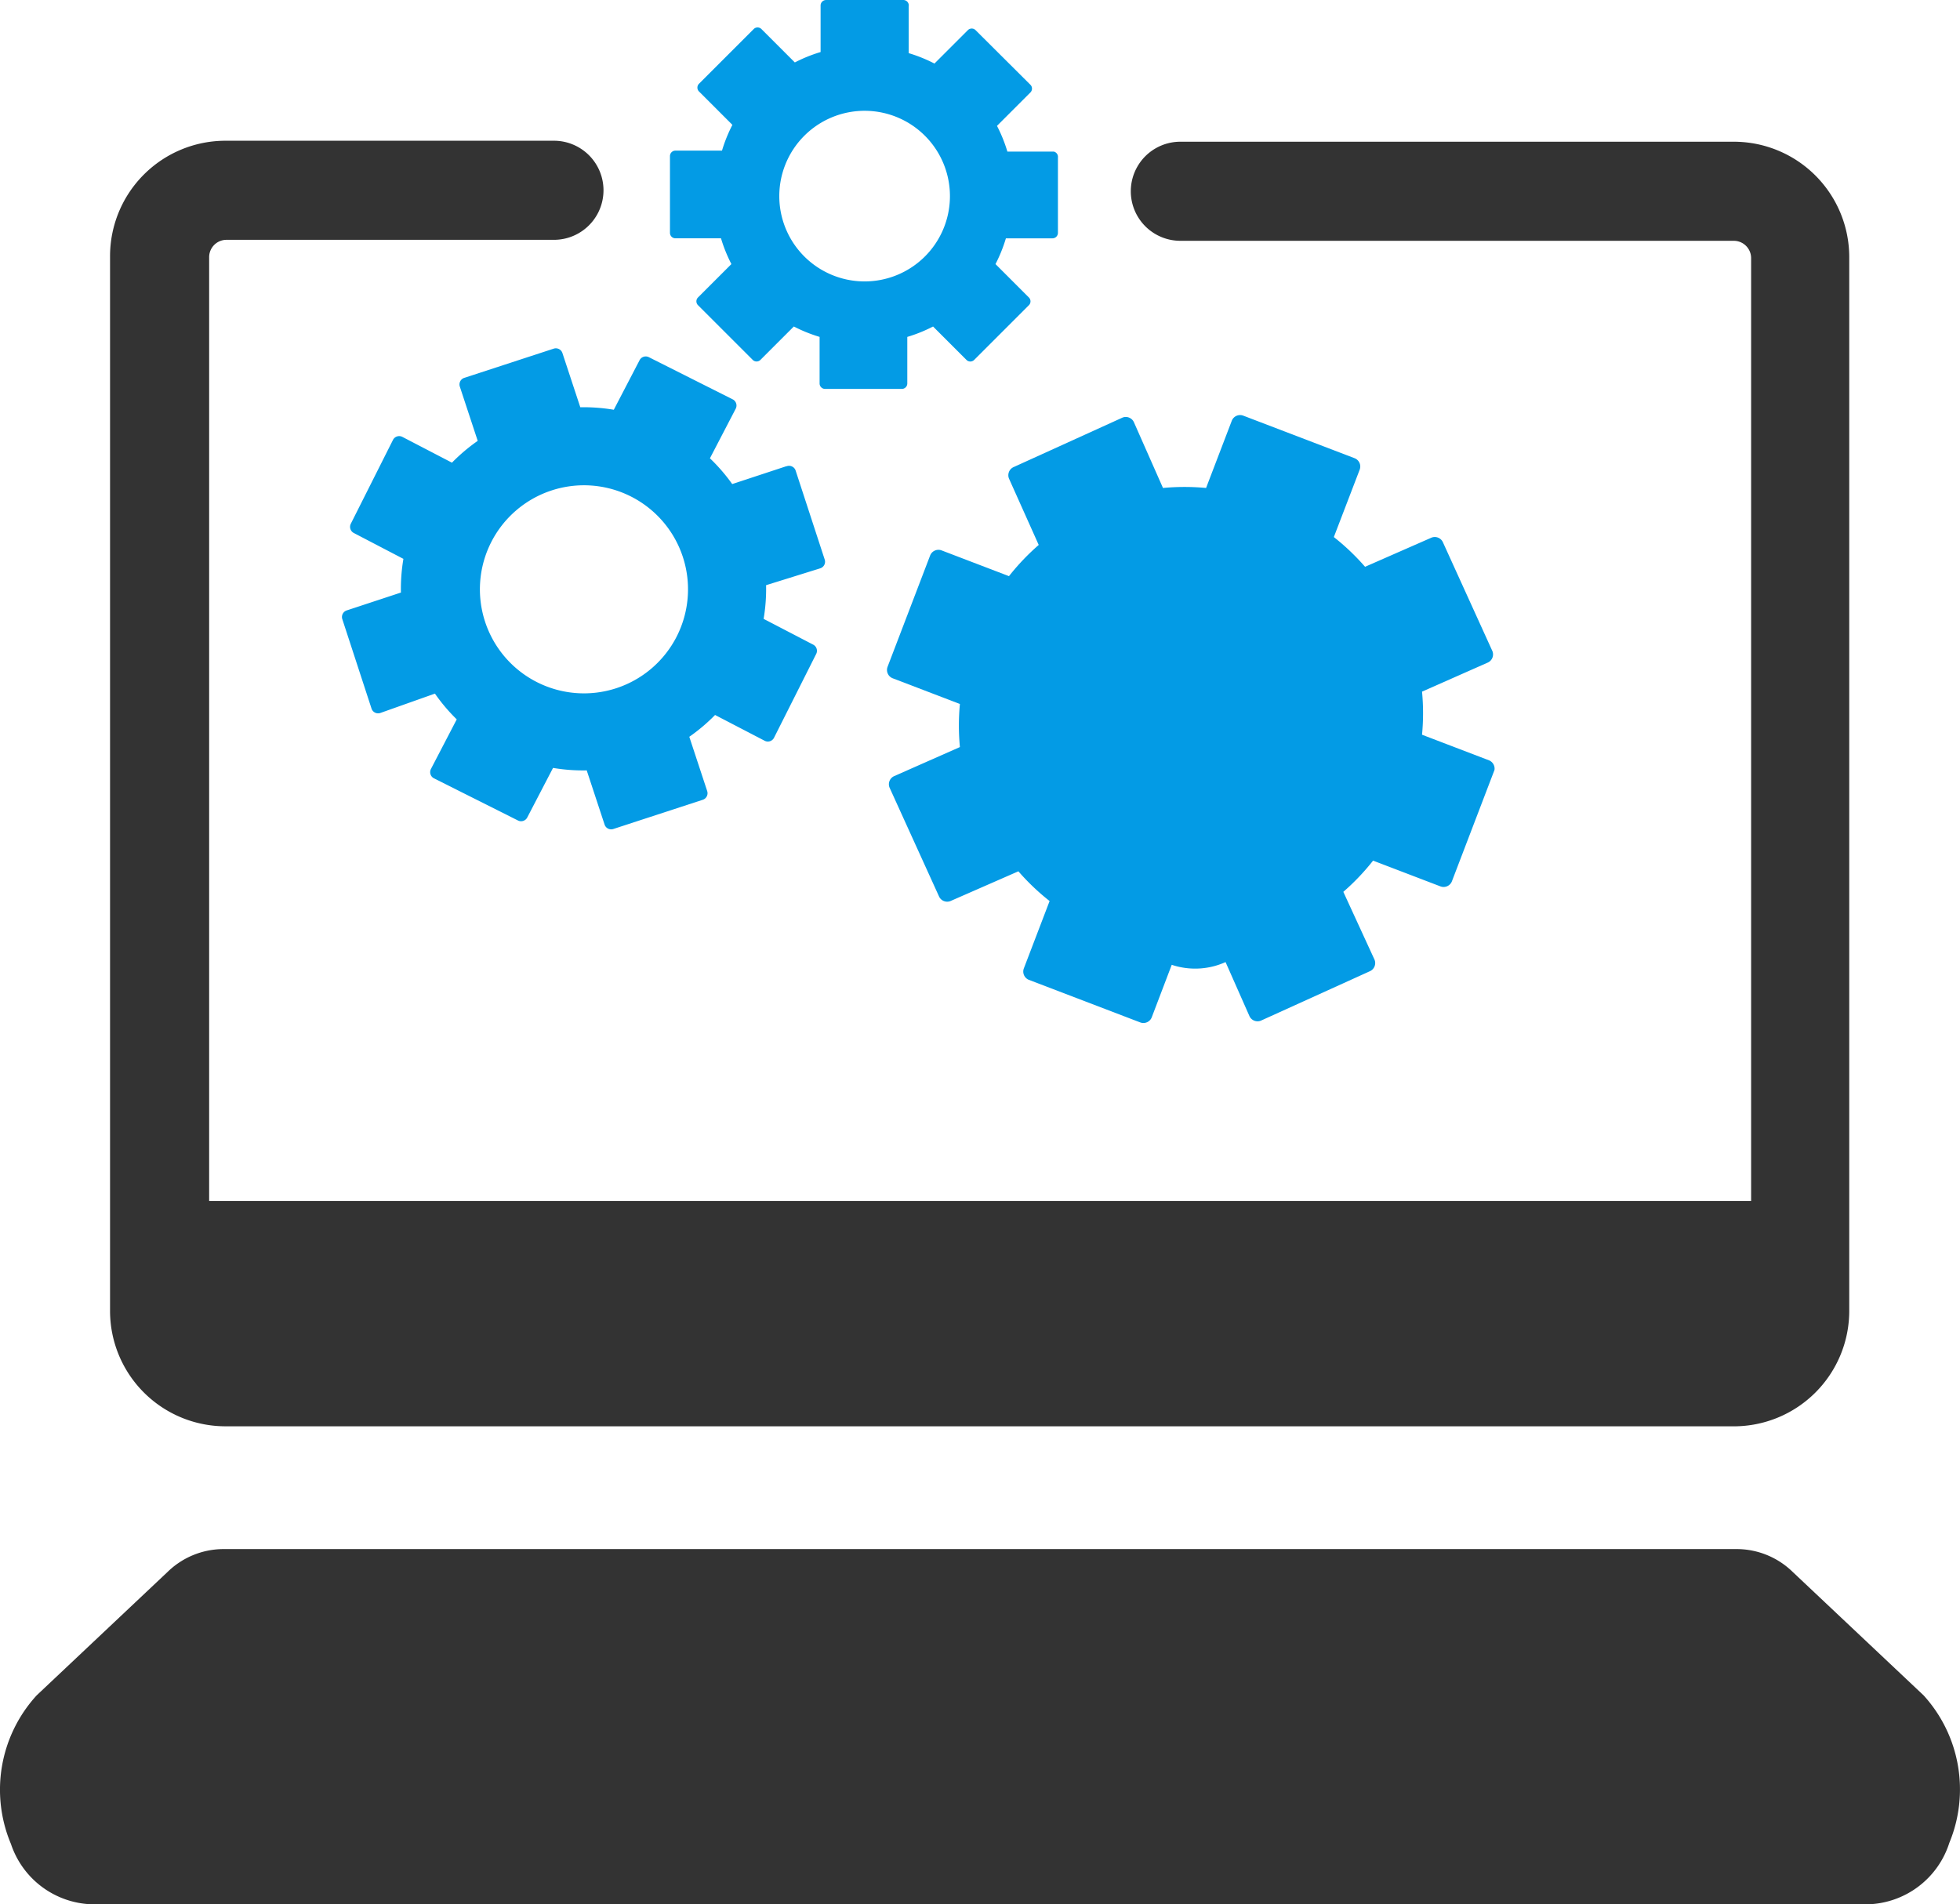 <svg xmlns="http://www.w3.org/2000/svg" width="94.181" height="91.524" viewBox="0 0 94.181 91.524">
  <g id="cambio-tecnologico" transform="translate(-5.449 -5.999)">
    <path id="Trazado_2038" data-name="Trazado 2038" d="M13.218,70.625H85.693a5.548,5.548,0,0,0,5.548-5.548V14.435a5.548,5.548,0,0,0-5.548-5.548H59.1a2.381,2.381,0,0,0,0,4.762H85.693a.833.833,0,0,1,.833.833V59.792H12.432V14.435a.833.833,0,0,1,.833-.833H29A2.381,2.381,0,0,0,29,8.84H13.218A5.548,5.548,0,0,0,7.67,14.388V65.1a5.548,5.548,0,0,0,5.548,5.524Z" transform="translate(3.067 3.923)" fill="#333"/>
    <path id="Trazado_2039" data-name="Trazado 2039" d="M97.879,44.294l-6.286-5.928a3.857,3.857,0,0,0-2.643-1.1H16.142a3.857,3.857,0,0,0-2.643,1.1L7.213,44.294a6.714,6.714,0,0,0-1.238,7.143,4.238,4.238,0,0,0,3.881,2.9h85.38a4.238,4.238,0,0,0,3.881-2.952A6.714,6.714,0,0,0,97.879,44.294Z" transform="translate(0 43.182)" fill="#333"/>
    <path id="Trazado_2040" data-name="Trazado 2040" d="M33.7,18.694l-2.6.857a8.667,8.667,0,0,0-1.071-1.238l1.238-2.381a.333.333,0,0,0-.143-.452l-4.024-2.024a.333.333,0,0,0-.452.143l-1.238,2.381A8.666,8.666,0,0,0,23.8,15.86l-.857-2.6a.333.333,0,0,0-.429-.214l-4.286,1.4a.333.333,0,0,0-.214.429l.857,2.6a8.667,8.667,0,0,0-1.238,1.048l-2.381-1.238a.333.333,0,0,0-.452.143l-2.024,4.024a.333.333,0,0,0,.143.452L15.3,23.146a8.667,8.667,0,0,0-.119,1.619l-2.6.857a.333.333,0,0,0-.214.429l1.4,4.286a.333.333,0,0,0,.429.214l2.619-.929a8.667,8.667,0,0,0,1.048,1.238l-1.238,2.381a.333.333,0,0,0,.143.452L20.8,35.717a.333.333,0,0,0,.452-.143l1.238-2.381a8.69,8.69,0,0,0,1.619.119l.857,2.6a.333.333,0,0,0,.429.214l4.286-1.4a.333.333,0,0,0,.214-.429l-.857-2.6a8.667,8.667,0,0,0,1.238-1.048l2.381,1.238a.333.333,0,0,0,.452-.143l2.024-4.024a.333.333,0,0,0-.143-.452l-2.381-1.238a8.643,8.643,0,0,0,.119-1.619l2.6-.81a.333.333,0,0,0,.214-.429l-1.4-4.286a.333.333,0,0,0-.429-.19ZM25.537,29.36a5,5,0,1,1,3.19-6.309A5,5,0,0,1,25.537,29.36Z" transform="translate(9.533 9.712)" fill="#039be5"/>
    <path id="Trazado_2041" data-name="Trazado 2041" d="M52.3,30.977l-3.238-1.238a11.024,11.024,0,0,0,0-2.071l3.167-1.4a.429.429,0,0,0,.214-.548l-2.381-5.238a.429.429,0,0,0-.548-.214l-3.19,1.4a11.023,11.023,0,0,0-1.5-1.429L46.066,17a.429.429,0,0,0-.238-.548l-5.357-2.048a.429.429,0,0,0-.548.238l-1.238,3.238a11.023,11.023,0,0,0-2.071,0l-1.4-3.167a.429.429,0,0,0-.548-.214l-5.238,2.381a.429.429,0,0,0-.214.548l1.429,3.19a11.024,11.024,0,0,0-1.429,1.5l-3.238-1.238a.429.429,0,0,0-.548.238l-2.048,5.357a.429.429,0,0,0,.238.548l3.238,1.238a11.024,11.024,0,0,0,0,2.071l-3.167,1.4a.429.429,0,0,0-.214.548l2.381,5.238a.429.429,0,0,0,.548.214l3.262-1.429a11.047,11.047,0,0,0,1.5,1.429l-1.238,3.238a.429.429,0,0,0,.238.548l5.357,2.048a.429.429,0,0,0,.548-.238L37.3,40.1a11.024,11.024,0,0,0,2.071,0l1.4,3.167a.429.429,0,0,0,.548.214L46.566,41.1a.429.429,0,0,0,.214-.548l-1.5-3.262a11,11,0,0,0,1.429-1.5l3.238,1.238a.429.429,0,0,0,.548-.238l2.048-5.357a.429.429,0,0,0-.238-.452ZM35.638,34.93a3.551,3.551,0,1,0,.024-.024Z" transform="translate(24.718 11.571)" fill="#039be5"/>
    <path id="Trazado_2042" data-name="Trazado 2042" d="M37.422,13.286H35.184a7.142,7.142,0,0,0-.5-1.238l1.6-1.6a.262.262,0,0,0,0-.381L33.66,7.453a.262.262,0,0,0-.381,0l-1.6,1.6a7.143,7.143,0,0,0-1.238-.5V6.31A.262.262,0,0,0,30.16,6H26.47a.262.262,0,0,0-.262.262V8.5A7.143,7.143,0,0,0,24.97,9l-1.6-1.6a.262.262,0,0,0-.381,0l-2.619,2.619a.262.262,0,0,0,0,.381l1.6,1.6a7.143,7.143,0,0,0-.5,1.238H19.232a.262.262,0,0,0-.262.262v3.69a.262.262,0,0,0,.262.262h2.19a7.143,7.143,0,0,0,.5,1.238l-1.6,1.6a.262.262,0,0,0,0,.381l2.619,2.619a.262.262,0,0,0,.381,0l1.6-1.6a7.143,7.143,0,0,0,1.238.5v2.238a.262.262,0,0,0,.262.262h3.69a.262.262,0,0,0,.262-.262V22.191a7.142,7.142,0,0,0,1.238-.5l1.6,1.6a.262.262,0,0,0,.381,0l2.619-2.619a.262.262,0,0,0,0-.381l-1.6-1.6a7.142,7.142,0,0,0,.5-1.238h2.238a.262.262,0,0,0,.262-.262V13.572a.262.262,0,0,0-.19-.286Zm-9.1,6.238a4.1,4.1,0,1,1,4.1-4A4.1,4.1,0,0,1,28.327,19.524Z" transform="translate(18.672 0)" fill="#039be5"/>
  </g>
</svg>
